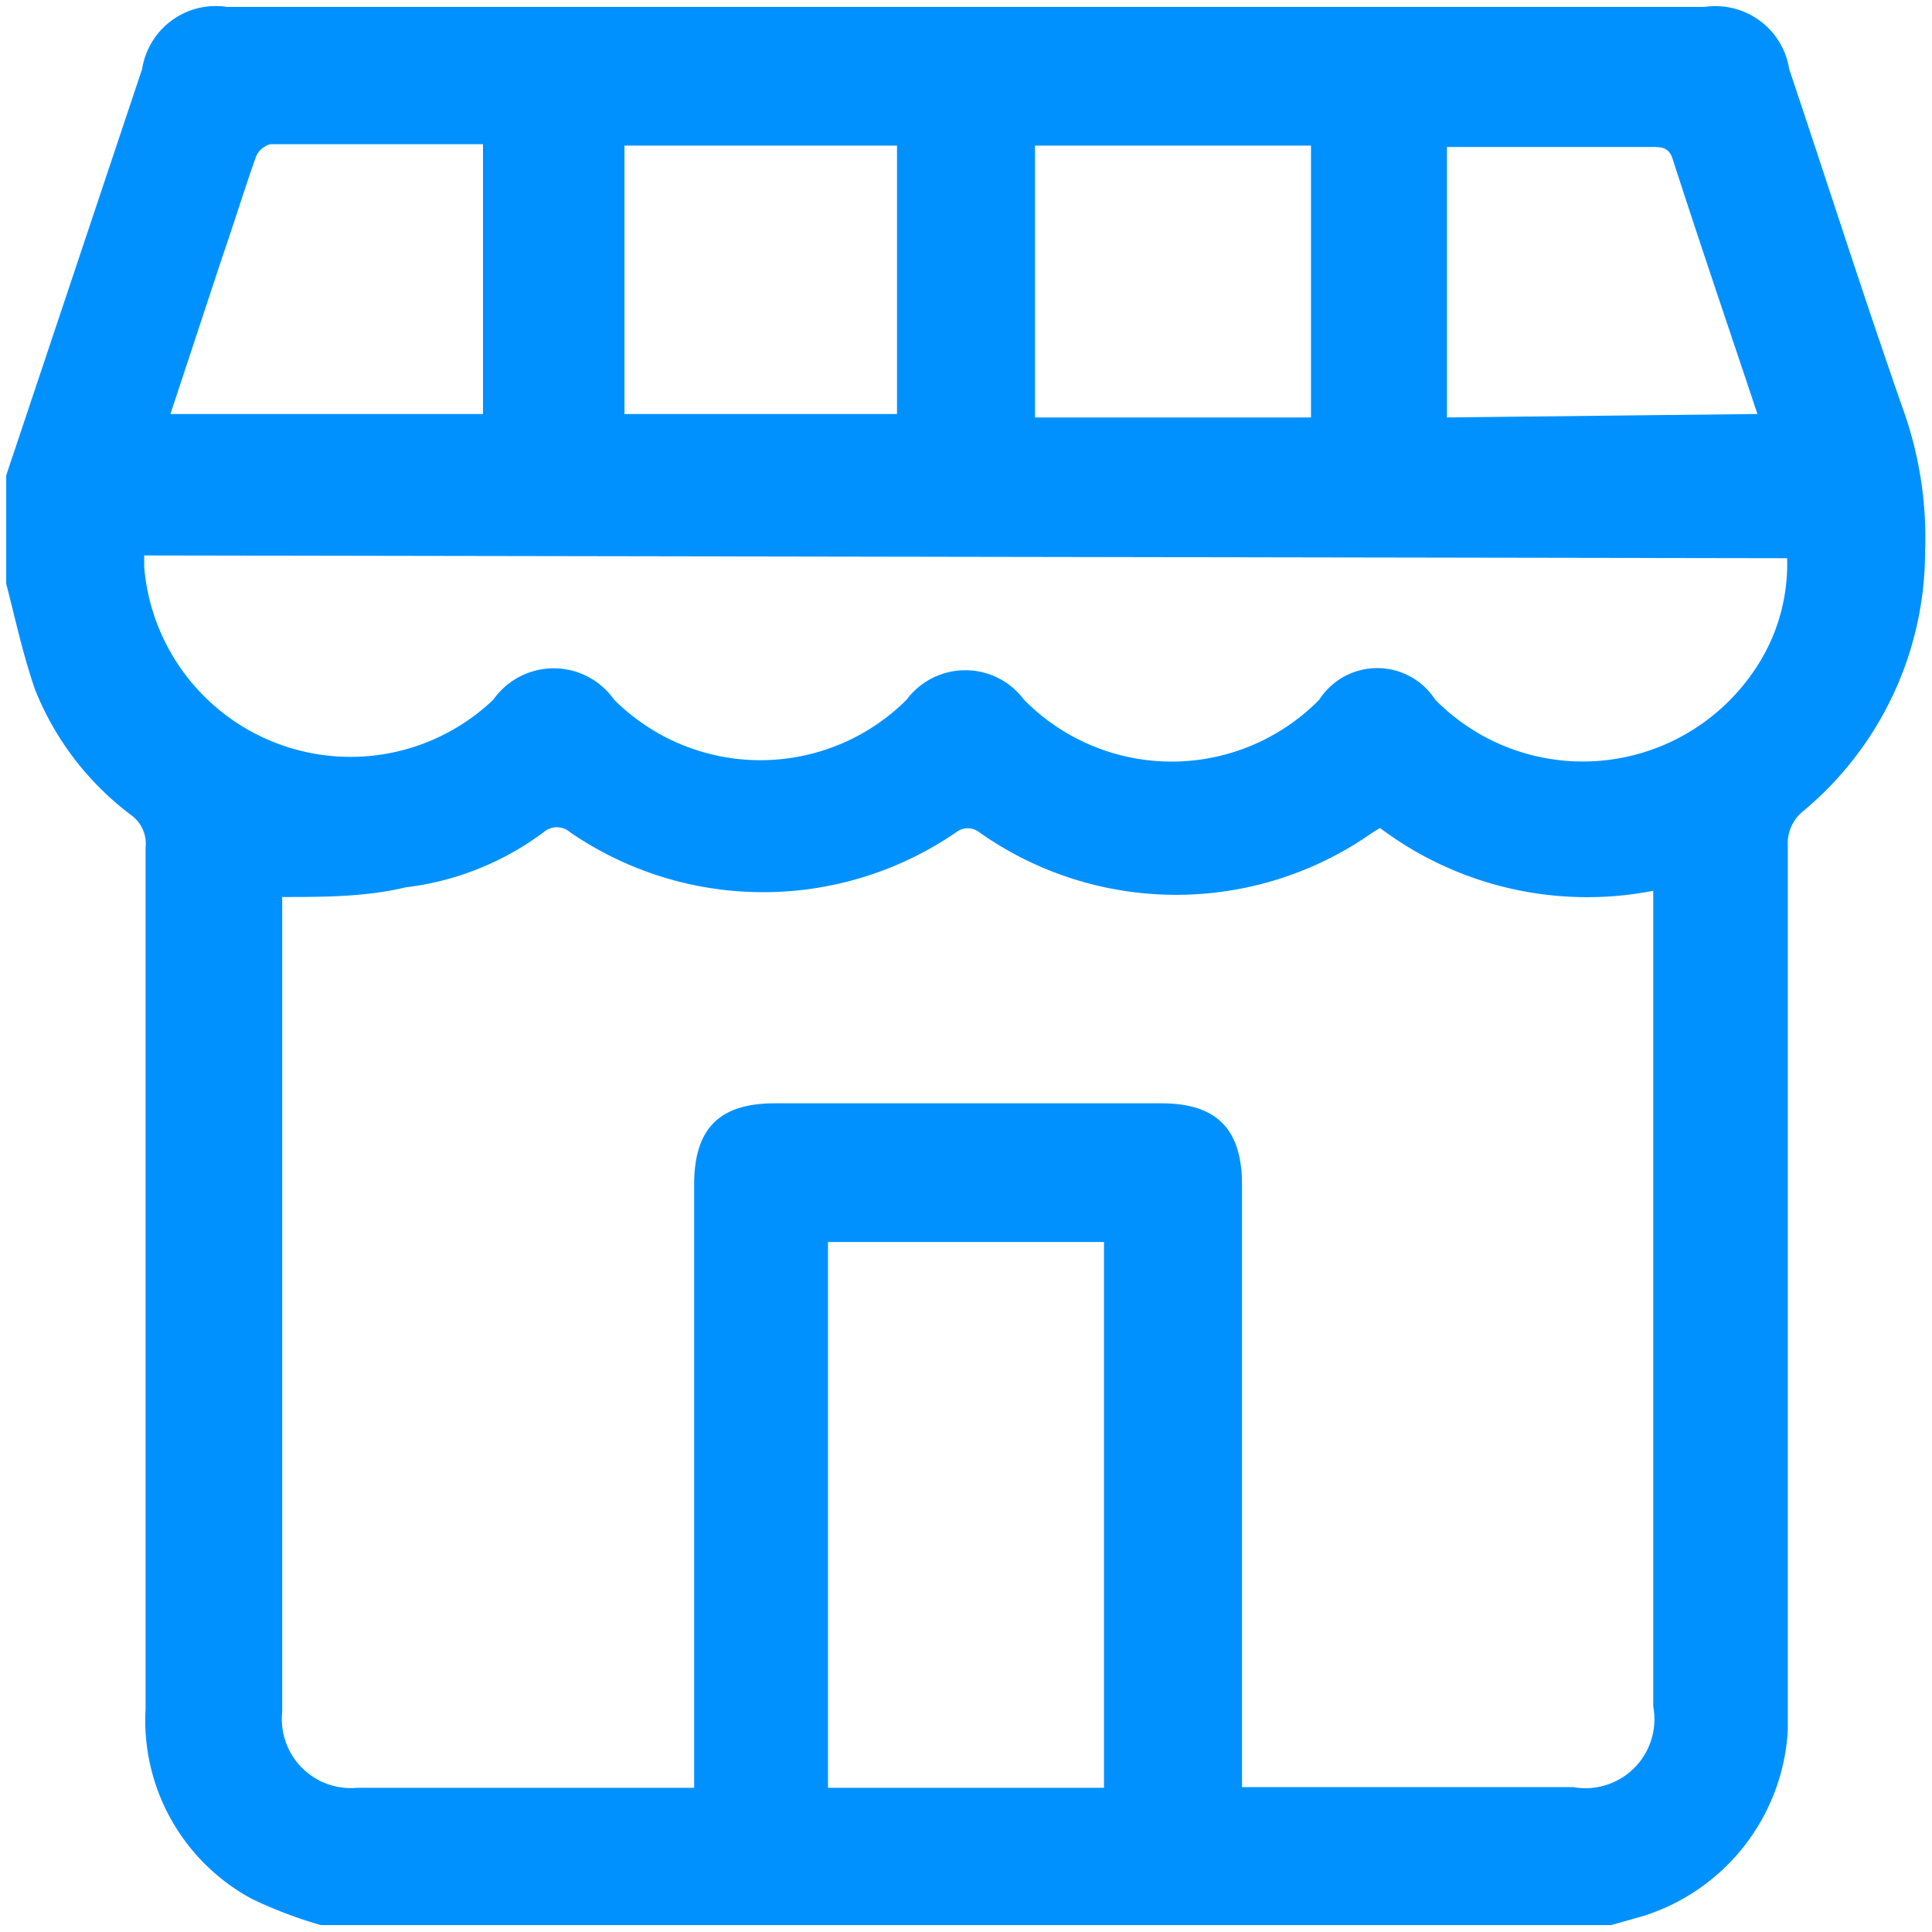 <svg xmlns="http://www.w3.org/2000/svg" viewBox="0 0 28 28"><defs><style>.cls-1{fill:none;}.cls-2{fill:#0091ff;}</style></defs><g id="Layer_2" data-name="Layer 2"><g id="Layer_1-2" data-name="Layer 1"><rect class="cls-1" width="28" height="28"/><path class="cls-2" d="M.09,8.46V6.89L2.06,1A1.08,1.08,0,0,1,3.29.1H24.71A1.08,1.08,0,0,1,25.93,1c.55,1.64,1.08,3.3,1.65,4.93A5.52,5.52,0,0,1,27.9,8a4.9,4.9,0,0,1-1.76,3.75.6.6,0,0,0-.23.51V24.62c0,.16,0,.31,0,.46a3,3,0,0,1-2.1,2.69l-.46.13H4.65a6.37,6.37,0,0,1-1-.38,2.94,2.94,0,0,1-1.54-2.76V12.28a.51.51,0,0,0-.2-.46A4.24,4.24,0,0,1,.51,10C.33,9.48.23,9,.09,8.46Zm4,4.54V24.81a1,1,0,0,0,1.09,1.1c1.56,0,3.11,0,4.67,0l.21,0V17.17c0-.81.36-1.18,1.17-1.18h5.6c.8,0,1.17.37,1.17,1.18V25.9h4.8a1,1,0,0,0,1.16-1.17V13.21c0-.1,0-.19,0-.3A5,5,0,0,1,20,12l-.1.06a4.94,4.94,0,0,1-5.71,0,.27.27,0,0,0-.33,0,4.94,4.94,0,0,1-5.6,0,.29.29,0,0,0-.38,0,4.17,4.17,0,0,1-2,.8C5.29,13,4.7,13,4.06,13Zm-2-4.95c0,.08,0,.12,0,.17a3,3,0,0,0,5.06,1.92,1.07,1.07,0,0,1,1.75,0,3,3,0,0,0,4.24,0,1.06,1.06,0,0,1,1.7,0,3,3,0,0,0,4.28,0,1,1,0,0,1,1.68,0,3,3,0,0,0,4.58-.36,2.73,2.73,0,0,0,.52-1.69ZM12,18v7.91H16V18ZM13,2.11H9.05V6H13Zm6,3.94V2.11H15V6.05ZM2.47,6H7V2.09c-1,0-2.06,0-3.08,0a.31.31,0,0,0-.21.18c-.17.48-.33,1-.49,1.46Zm23,0V6c-.41-1.23-.83-2.46-1.23-3.7-.05-.15-.14-.17-.28-.17H21.17l-.2,0V6.05Z"/></g></g></svg>